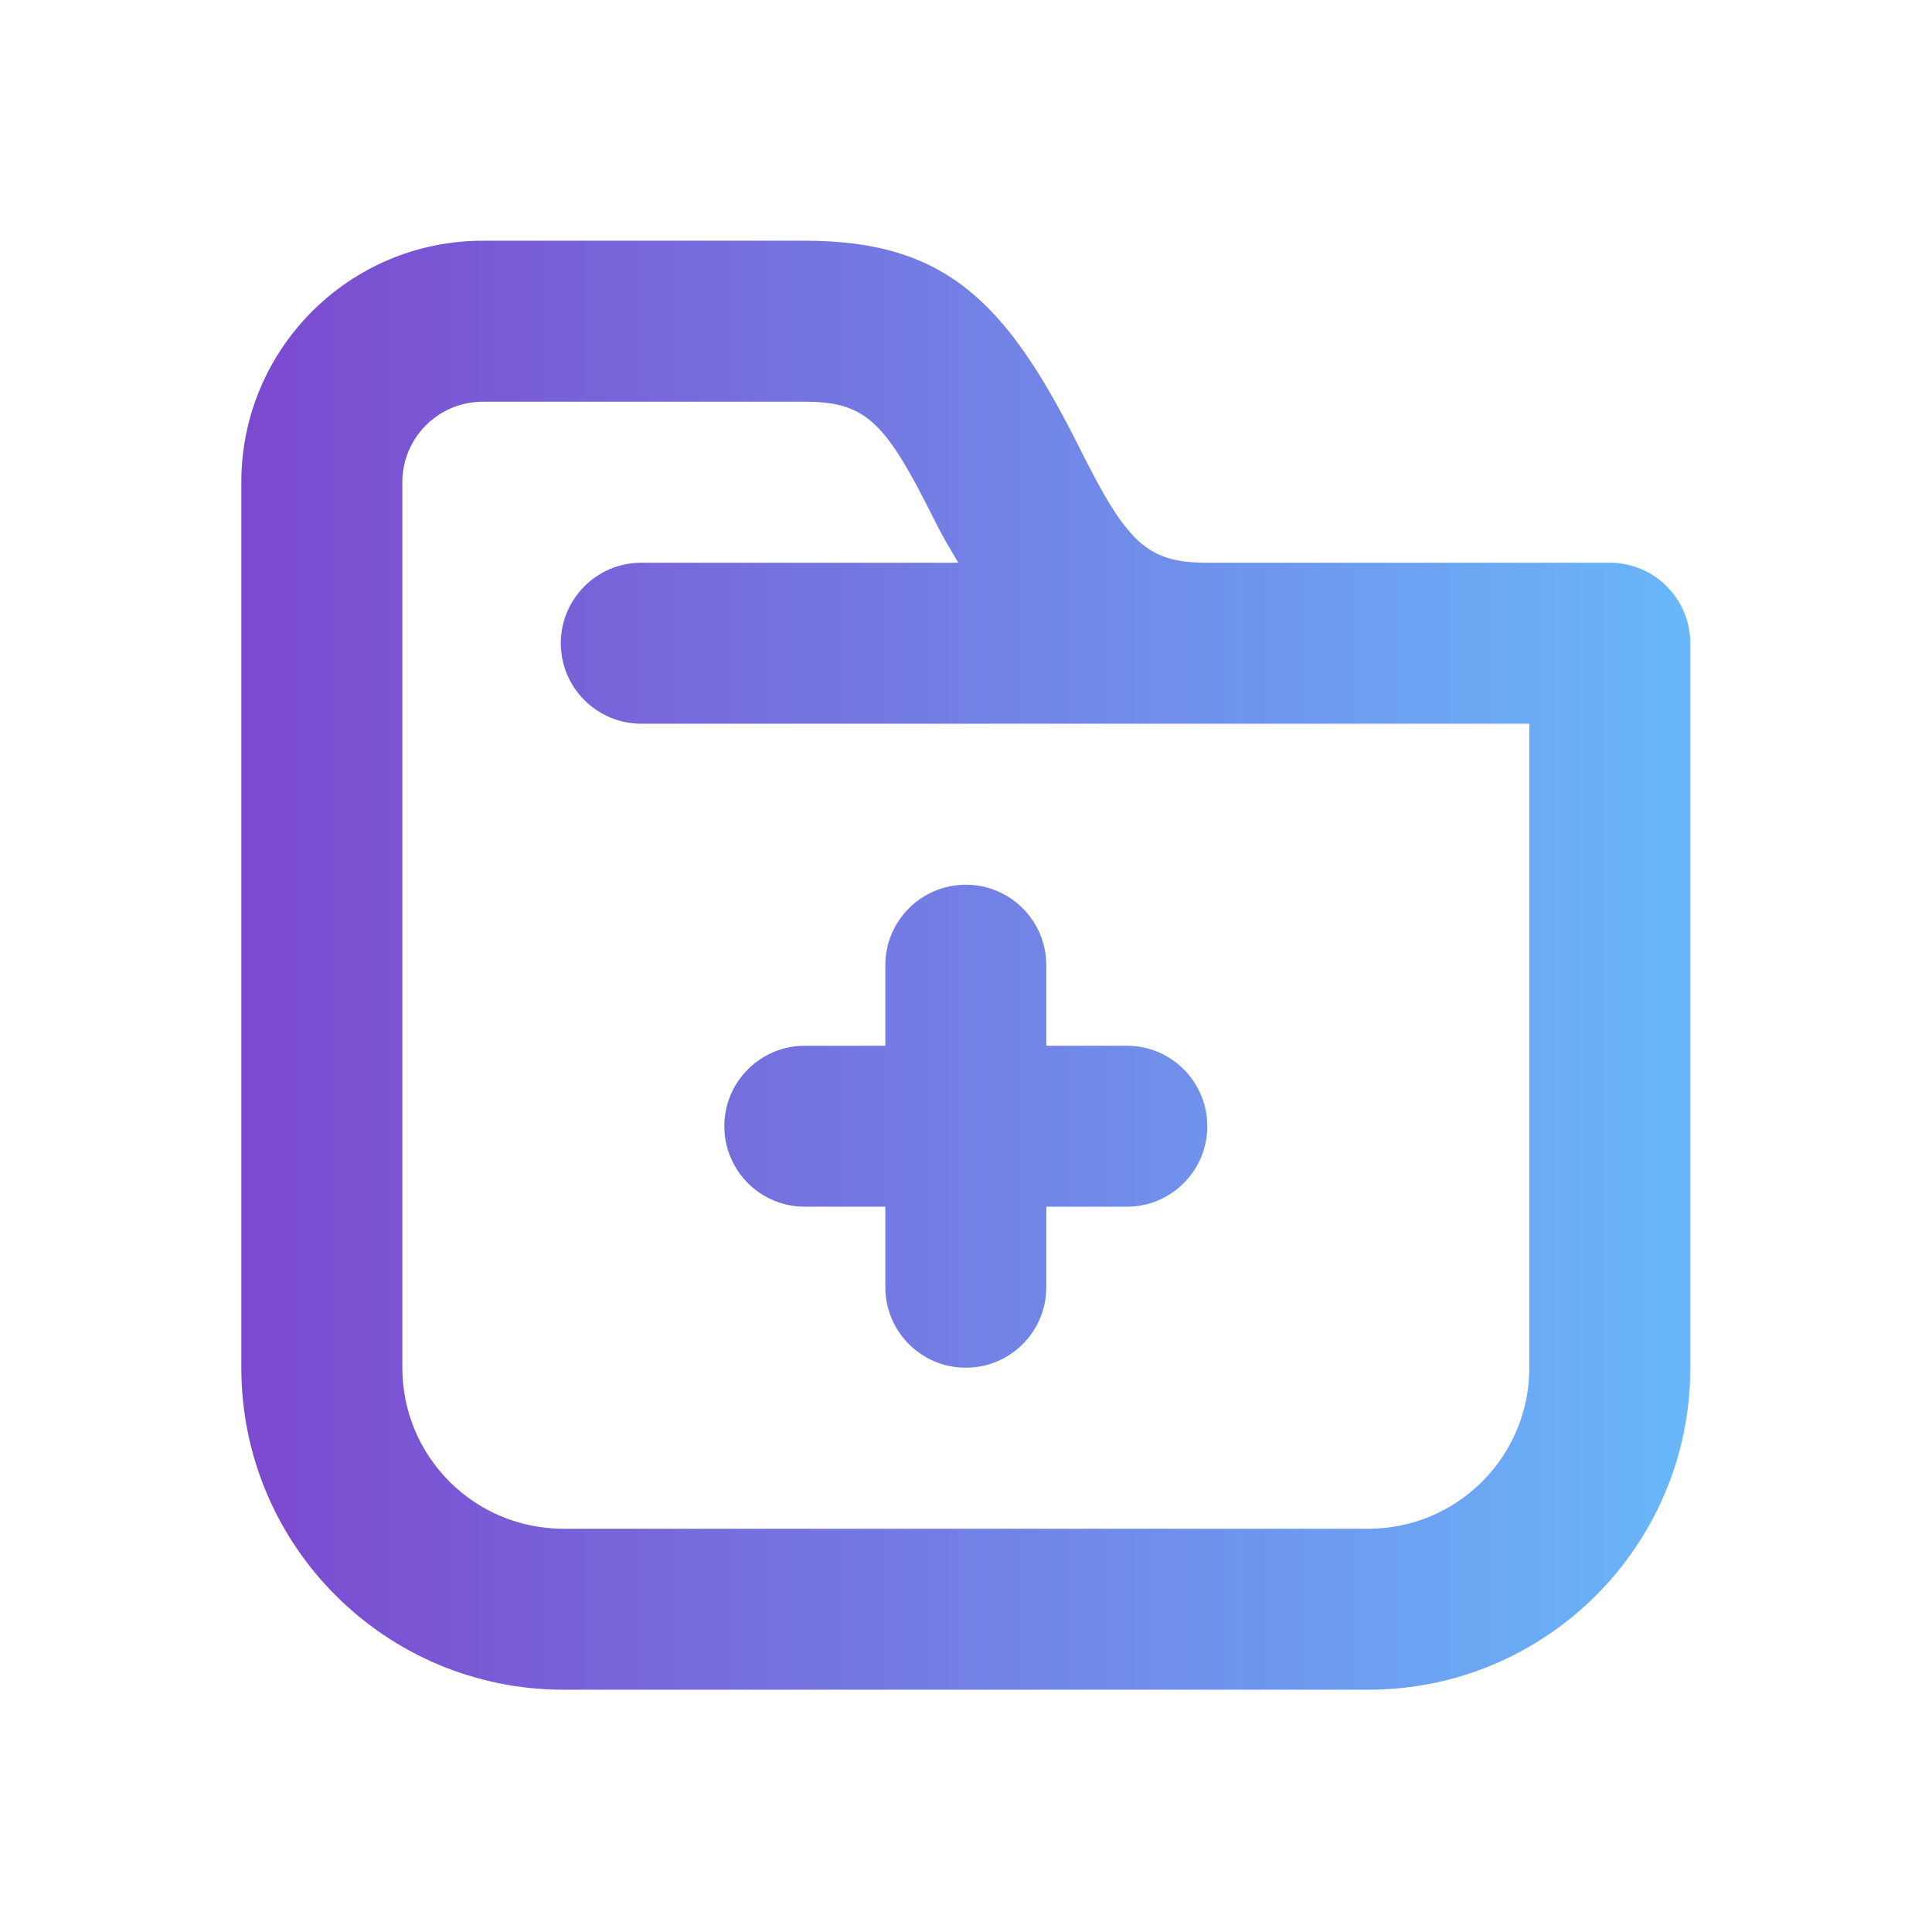 <svg width="44" height="44" viewBox="0 0 44 44" fill="none" xmlns="http://www.w3.org/2000/svg">
<g id="folder-plus">
<path id="Vector" d="M10.996 5.482C7.958 5.482 5.496 7.945 5.496 10.982V14.649V31.149C5.496 35.199 8.779 38.482 12.829 38.482H31.163C35.213 38.482 38.496 35.199 38.496 31.149V14.649C38.496 13.637 37.675 12.816 36.663 12.816H27.496C26.113 12.816 25.667 12.367 24.574 10.179C22.917 6.867 21.529 5.482 18.329 5.482H10.996ZM10.996 9.149H18.329C19.713 9.149 20.158 9.598 21.251 11.785C21.491 12.264 21.59 12.416 21.824 12.816H14.606C13.593 12.816 12.772 13.637 12.772 14.649C12.772 15.661 13.593 16.482 14.606 16.482H27.496H34.829V31.149C34.829 33.175 33.188 34.816 31.163 34.816H12.829C10.804 34.816 9.163 33.175 9.163 31.149V14.649V10.982C9.163 9.97 9.984 9.149 10.996 9.149ZM21.996 20.149C20.983 20.149 20.163 20.97 20.163 21.982V23.816H18.329C17.317 23.816 16.496 24.637 16.496 25.649C16.496 26.661 17.317 27.482 18.329 27.482H20.163V29.316C20.163 30.328 20.983 31.149 21.996 31.149C23.009 31.149 23.829 30.328 23.829 29.316V27.482H25.663C26.675 27.482 27.496 26.661 27.496 25.649C27.496 24.637 26.675 23.816 25.663 23.816H23.829V21.982C23.829 20.97 23.009 20.149 21.996 20.149Z" fill="url(#paint0_linear_1074_23678)"/>
</g>
<defs>
<linearGradient id="paint0_linear_1074_23678" x1="5.97" y1="32.392" x2="38.496" y2="32.392" gradientUnits="userSpaceOnUse">
<stop stop-color="#7C4ACF"/>
<stop offset="1" stop-color="#69B7FA"/>
</linearGradient>
</defs>
</svg>

